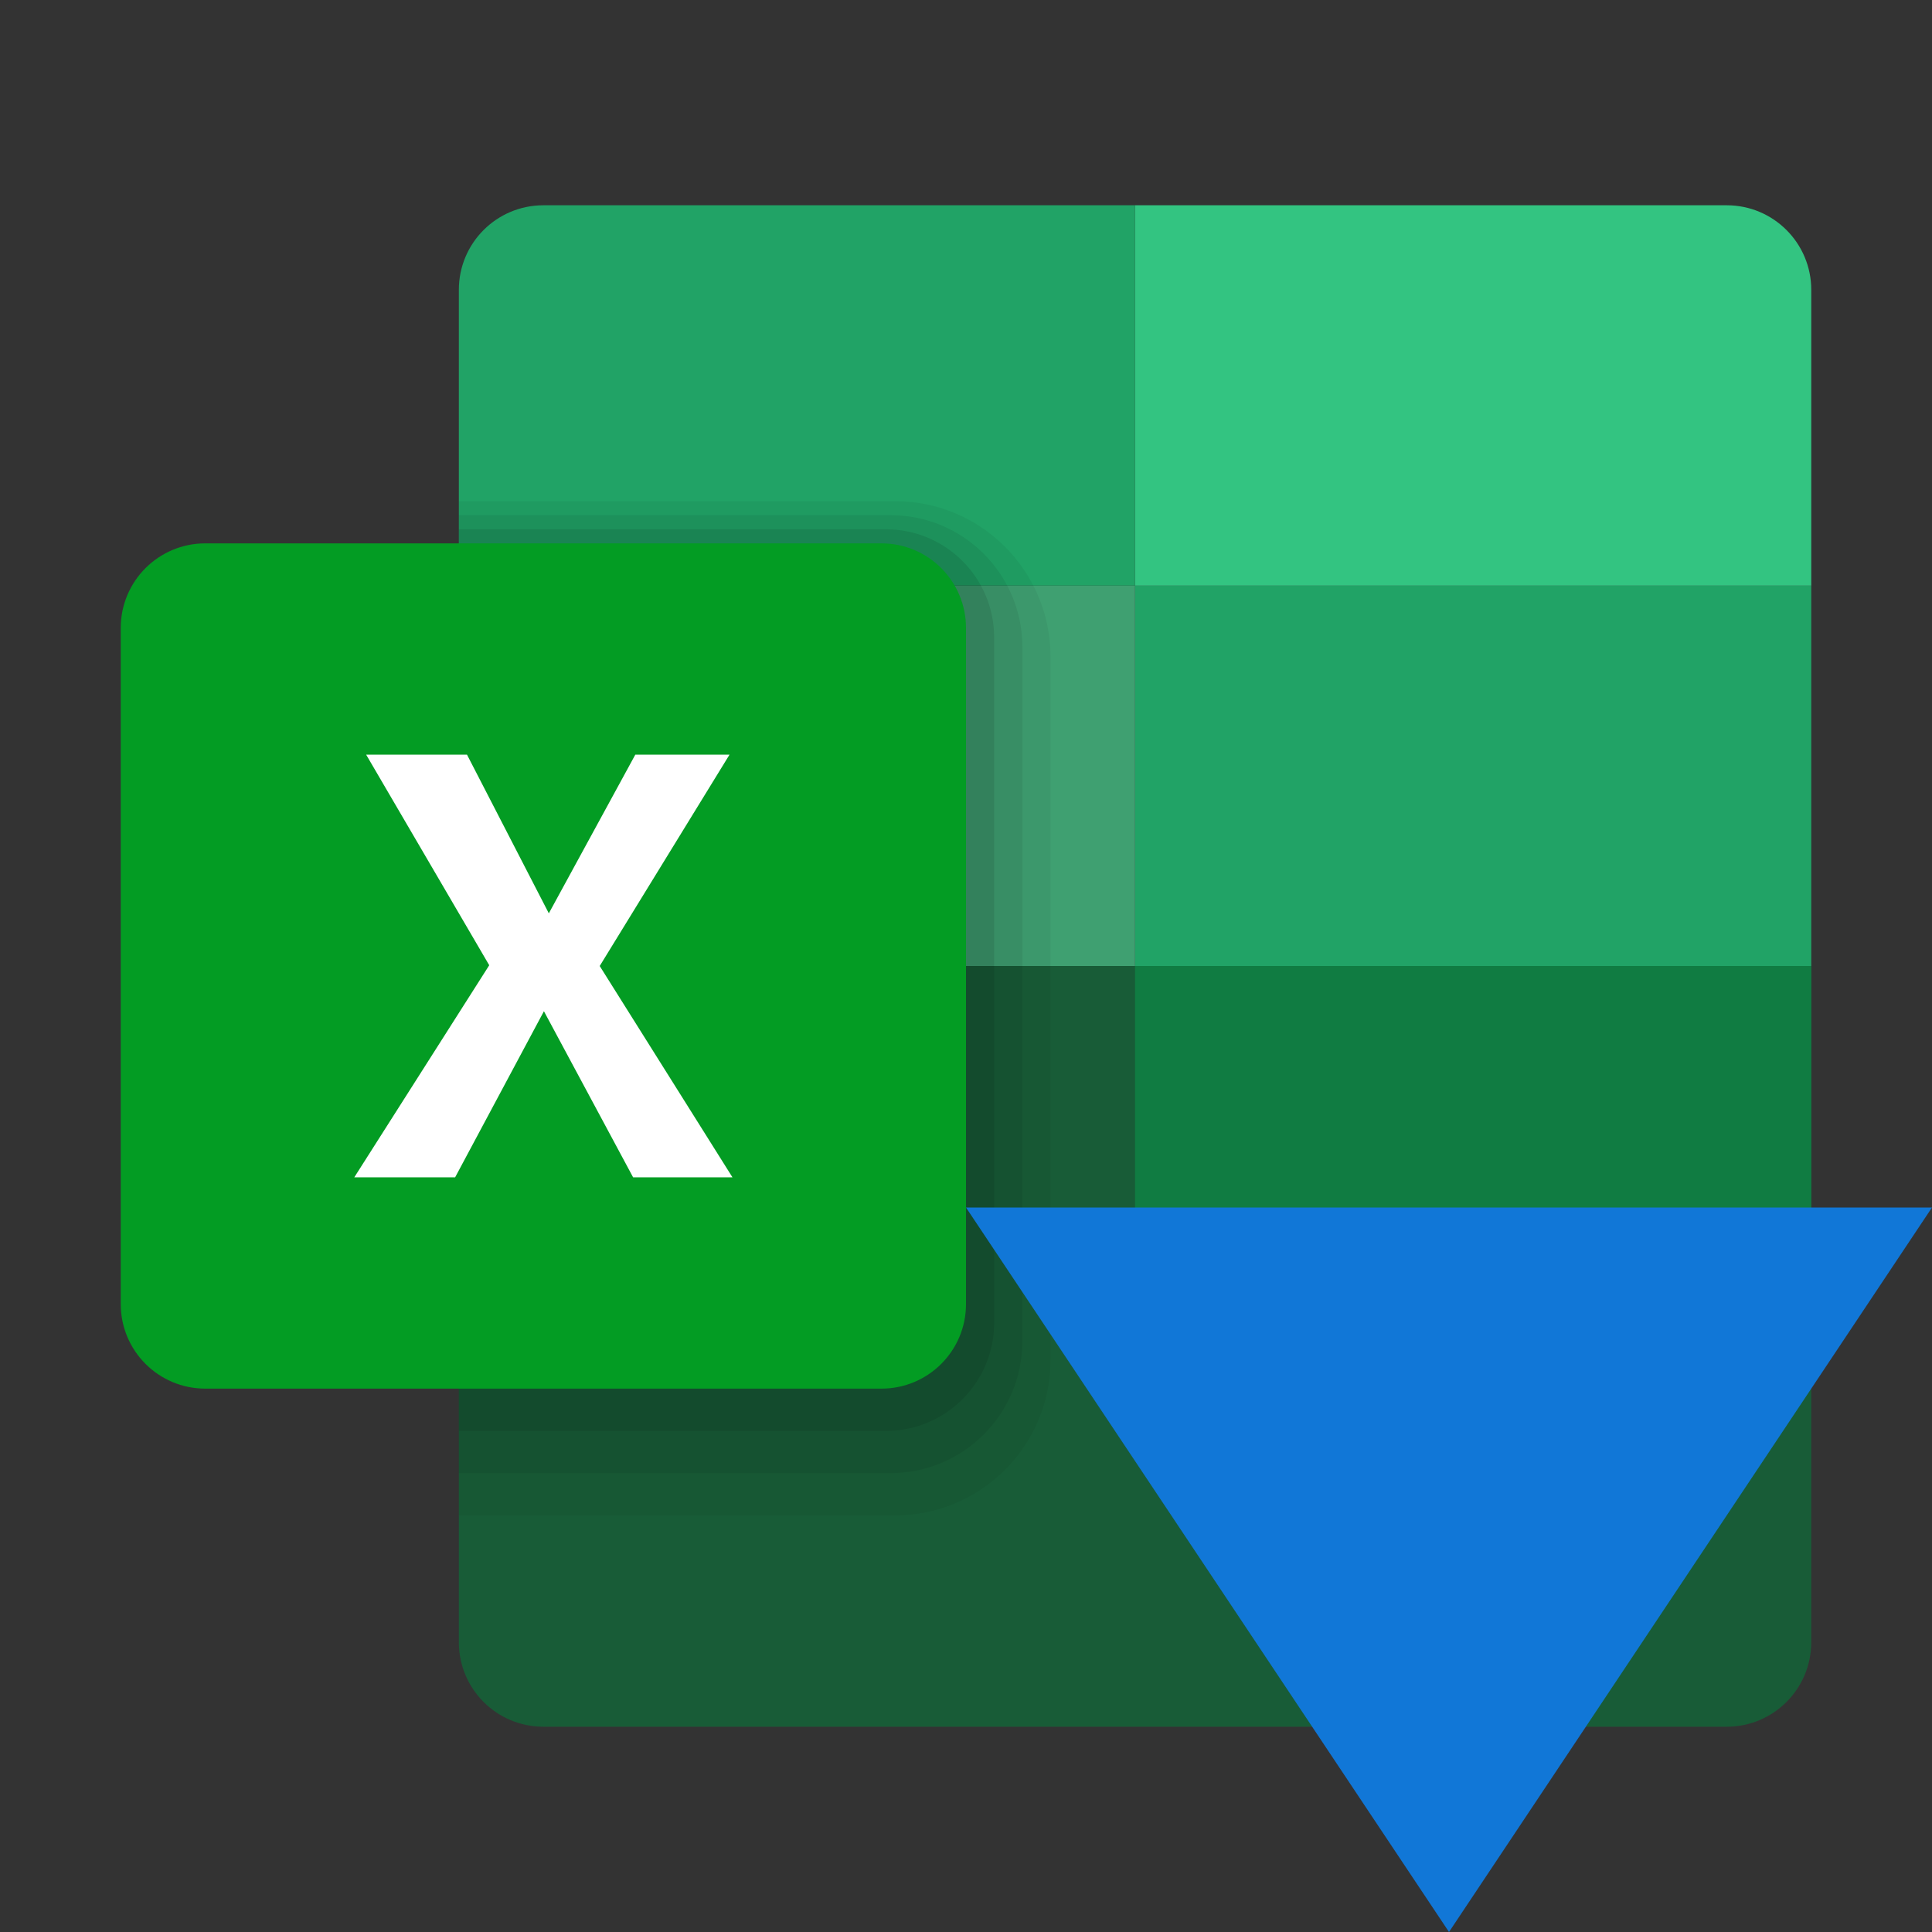 ﻿<?xml version='1.0' encoding='UTF-8'?>
<svg viewBox="-2 -3.4 32 32" xmlns="http://www.w3.org/2000/svg" xmlns:xlink="http://www.w3.org/1999/xlink">
  <rect x="-2" y="-3.4" width="32" height="32" fill="#333333" stroke="none"/>
  <linearGradient x1="4.725px" y1="14.725px" x2="23.055px" y2="33.055px" gradientunits="userspaceonuse" spreadmethod="pad" id="flEJnwg7q~uKUdkX0KCyBa" tag="staticElement_id1737001311">
    <stop offset="0%" stop-color="#18884f" />
    <stop offset="100%" stop-color="#0b6731" />
  </linearGradient>
  <g transform="translate(-2.8, -4.2)">
    <g transform="matrix(0.7, 0, 0, 0.7, 0, 0)">
      <rect x="28" y="15" width="16" height="9" rx="0" ry="0" fill="#21a366" />
    </g>
  </g>
  <g transform="translate(-2.8, -4.2)">
    <g transform="matrix(0.7, 0, 0, 0.7, 0, 0)">
      <path d="M44, 24L12, 24L12, 40C12, 41.105 12.895, 42 14, 42L42, 42C43.105, 42 44, 41.105 44, 40L44, 24z" fill="#185c37" />
    </g>
  </g>
  <g transform="translate(-2.8, -4.2)">
    <g transform="matrix(0.7, 0, 0, 0.7, 0, 0)">
      <rect x="28" y="24" width="16" height="9" rx="0" ry="0" fill="#107c42" />
    </g>
  </g>
  <g transform="translate(-2.8, -4.2)">
    <g transform="matrix(0.7, 0, 0, 0.7, 0, 0)">
      <rect x="12" y="15" width="16" height="9" rx="0" ry="0" fill="#3fa071" />
    </g>
  </g>
  <g transform="translate(-2.8, -4.2)">
    <g transform="matrix(0.7, 0, 0, 0.7, 0, 0)">
      <path d="M42, 6L28, 6L28, 15L44, 15L44, 8C44, 6.895 43.105, 6 42, 6z" fill="#33c481" />
    </g>
  </g>
  <g transform="translate(-2.8, -4.2)">
    <g transform="matrix(0.7, 0, 0, 0.7, 0, 0)">
      <path d="M14, 6L28, 6L28, 15L12, 15L12, 8C12, 6.895 12.895, 6 14, 6z" fill="#21a366" />
    </g>
  </g>
  <g transform="translate(-2.8, -4.2)">
    <g transform="matrix(0.7, 0, 0, 0.7, 0, 0)">
      <path d="M22.319, 13L12, 13L12, 37L22.319, 37C24.352, 37 26, 35.352 26, 33.319L26, 16.681C26, 14.648 24.352, 13 22.319, 13z" opacity="0.05" />
    </g>
  </g>
  <g transform="translate(-2.8, -4.2)">
    <g transform="matrix(0.7, 0, 0, 0.7, 0, 0)">
      <path d="M22.213, 36L12, 36L12, 13.333L22.213, 13.333C23.937, 13.333 25.334, 14.73 25.334, 16.454L25.334, 32.879C25.333, 34.603 23.936, 36 22.213, 36z" opacity="0.07" />
    </g>
  </g>
  <g transform="translate(-2.8, -4.2)">
    <g transform="matrix(0.7, 0, 0, 0.7, 0, 0)">
      <path d="M22.106, 35L12, 35L12, 13.667L22.106, 13.667C23.52, 13.667 24.666, 14.813 24.666, 16.227L24.666, 32.44C24.667, 33.854 23.52, 35 22.106, 35z" opacity="0.09" />
    </g>
  </g>
  <g transform="translate(-2.8, -4.2)">
    <g transform="matrix(0.7, 0, 0, 0.7, 0, 0)">
      <path d="M22, 34L6, 34C4.895, 34 4, 33.105 4, 32L4, 16C4, 14.895 4.895, 14 6, 14L22, 14C23.105, 14 24, 14.895 24, 16L24, 32C24, 33.105 23.105, 34 22, 34z" fill="#039C23" class="Green" />
    </g>
  </g>
  <g transform="translate(-2.8, -4.2)">
    <g transform="matrix(0.7, 0, 0, 0.7, 0, 0)">
      <path d="M9.807, 19L12.193, 19L14.129, 22.754L16.175, 19L18.404, 19L15.333, 24L18.474, 29L16.123, 29L14.013, 25.07L11.912, 29L9.526, 29L12.719, 23.982L9.807, 19z" fill="#fff" />
    </g>
  </g>
  <g id="Layer_1" transform="translate(14, 14.6) rotate(90, 8, 8)" style="enable-background:new 0 0 16 16">
    <g id="Next_2_">
      <polygon points="2,0 2,16 14,8  " fill="#1177D7" class="Blue" />
    </g>
  </g>
</svg>